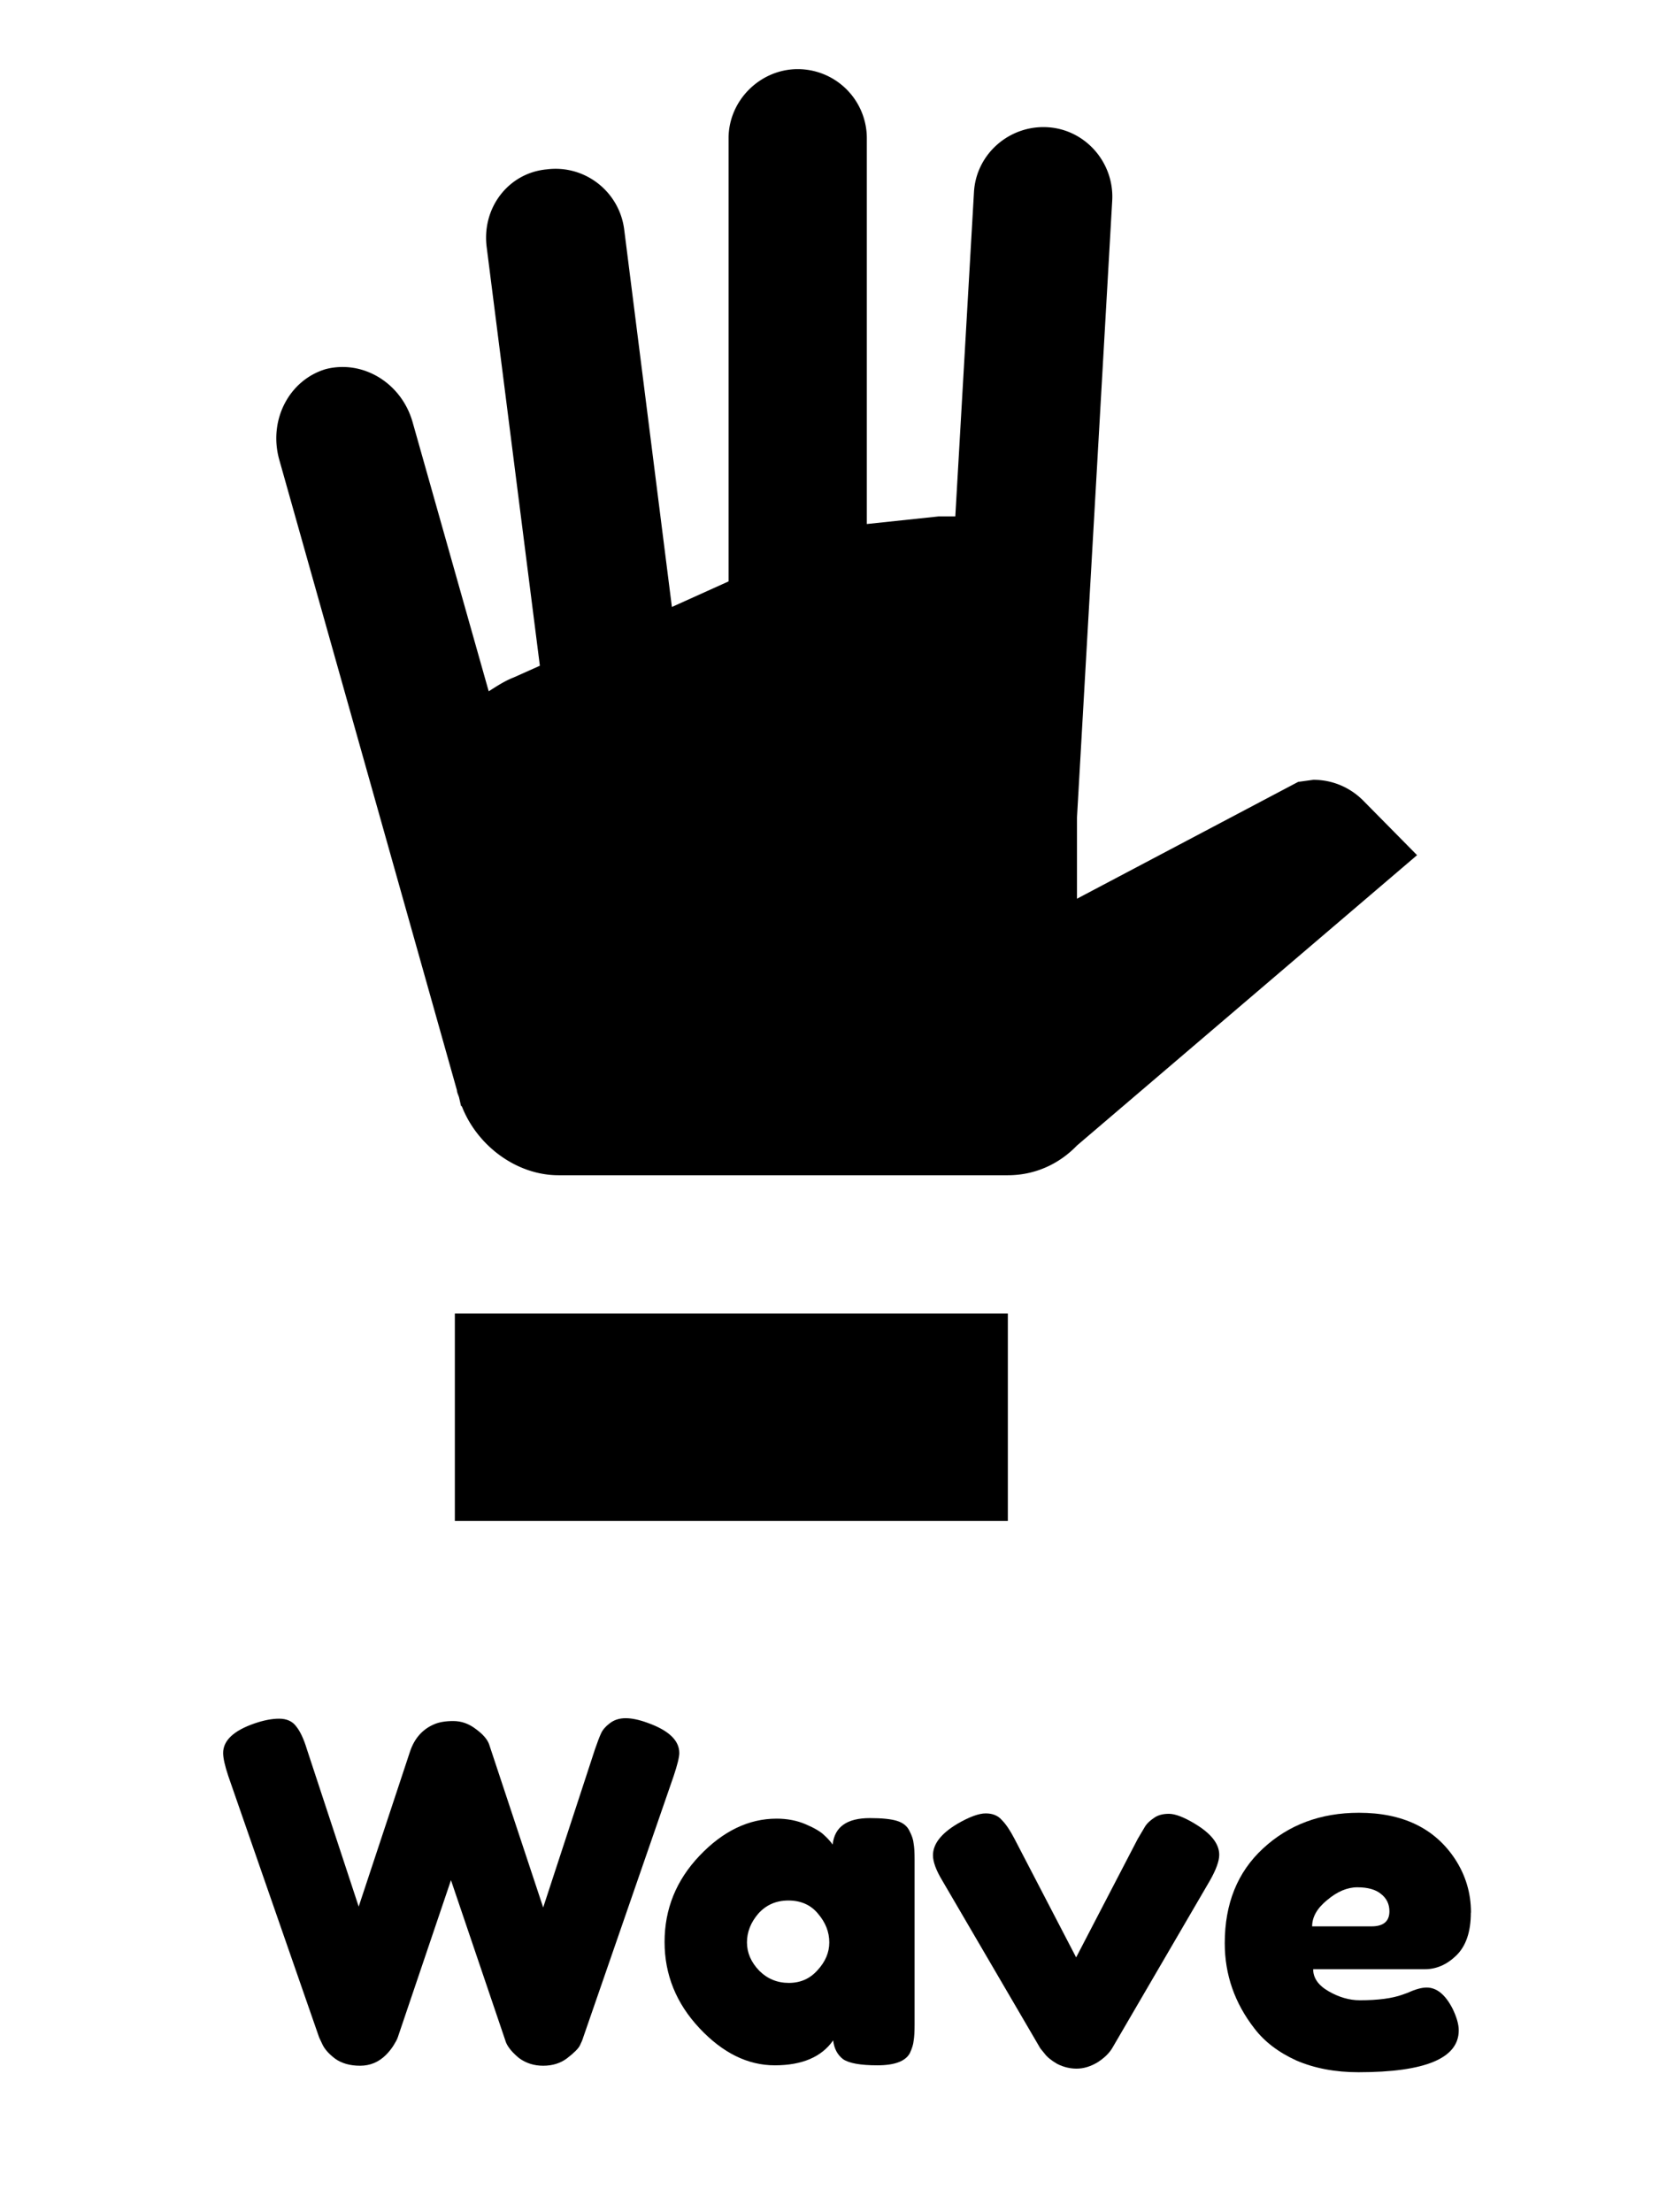 <?xml version="1.0" encoding="UTF-8" standalone="no"?>
<svg
   xmlns:dc="http://purl.org/dc/elements/1.1/"
   xmlns:cc="http://creativecommons.org/ns#"
   xmlns:rdf="http://www.w3.org/1999/02/22-rdf-syntax-ns#"
   xmlns:svg="http://www.w3.org/2000/svg"
   xmlns="http://www.w3.org/2000/svg"
   xmlns:sodipodi="http://sodipodi.sourceforge.net/DTD/sodipodi-0.dtd"
   xmlns:inkscape="http://www.inkscape.org/namespaces/inkscape"
   version="1.1"
   id="mdi-hand"
   width="24"
   height="32"
   viewBox="0 0 24 32"
   sodipodi:docname="hand-hover.svg"
   inkscape:version="1.0.1 (0767f8302a, 2020-10-17)">
  <defs
     id="defs7" />
  <sodipodi:namedview
     pagecolor="#ffffff"
     bordercolor="#666666"
     borderopacity="1"
     objecttolerance="10"
     gridtolerance="10"
     guidetolerance="10"
     inkscape:pageopacity="0"
     inkscape:pageshadow="2"
     inkscape:window-width="1920"
     inkscape:window-height="1043"
     id="namedview5"
     showgrid="false"
     inkscape:zoom="10.827573"
     inkscape:cx="25.732903"
     inkscape:cy="19.67254"
     inkscape:window-x="0"
     inkscape:window-y="0"
     inkscape:window-maximized="1"
     inkscape:current-layer="mdi-hand"
     inkscape:document-rotation="0" />
  <path
     d="m 6.58,19 h 8 v 3 h -8 V 19 M 19.74,11.6 C 19.55,11.4 19.29,11.28 19,11.28 L 18.78,11.31 15.58,13 V 11.83 L 16.09,2.9 C 16.12,2.35 15.7,1.87 15.15,1.84 14.6,1.81 14.12,2.23 14.09,2.78 L 13.82,7.47 H 13.58 L 12.54,7.58 V 2 a 1,1 0 0 0 -1,-1 c -0.54,0 -1,0.45 -1,1 V 8.41 L 9.72,8.78 9.03,3.32 C 8.96,2.77 8.46,2.38 7.91,2.45 7.36,2.5 6.97,3 7.04,3.57 L 7.81,9.63 7.43,9.8 C 7.3,9.85 7.18,9.93 7.07,10 L 5.97,6.11 C 5.81,5.54 5.25,5.2 4.71,5.34 4.18,5.5 3.88,6.08 4.04,6.65 l 2.57,9.12 c 0,0.03 0.02,0.07 0.03,0.1 L 6.67,16 h 0.01 c 0.22,0.57 0.79,1 1.4,1 h 6.5 c 0.39,0 0.74,-0.16 1,-0.43 l 4.92,-4.2 z"
     id="path2" />
  <g
     aria-label="Wave"
     id="text836"
     style="font-size:6.811px;line-height:1.25;font-family:FredokaOne;-inkscape-font-specification:FredokaOne;letter-spacing:0px;word-spacing:0px;stroke-width:0.17">
    <path
       d="m 9.371,24.922 q 0.456,0.163 0.456,0.436 0,0.089 -0.082,0.334 l -1.308,3.78 q -0.014,0.048 -0.048,0.116 -0.034,0.068 -0.184,0.184 -0.143,0.109 -0.347,0.109 -0.198,0 -0.347,-0.109 Q 7.369,29.656 7.321,29.547 L 6.524,27.197 q -0.756,2.234 -0.77,2.275 -0.014,0.041 -0.061,0.116 -0.048,0.075 -0.109,0.136 -0.157,0.157 -0.375,0.157 -0.218,0 -0.361,-0.102 Q 4.713,29.676 4.665,29.574 L 4.617,29.472 3.303,25.692 q -0.075,-0.225 -0.075,-0.334 0,-0.272 0.456,-0.429 0.198,-0.068 0.354,-0.068 0.163,0 0.245,0.109 0.089,0.109 0.157,0.334 l 0.749,2.275 0.742,-2.241 q 0.095,-0.286 0.347,-0.395 0.109,-0.048 0.279,-0.048 0.177,0 0.327,0.116 0.15,0.109 0.191,0.218 l 0.783,2.363 0.749,-2.288 q 0.054,-0.157 0.089,-0.232 0.034,-0.075 0.123,-0.143 0.095,-0.075 0.232,-0.075 0.136,0 0.32,0.068 z"
       style="stroke-width:0.17"
       id="path832" />
    <path
       d="m 12.046,26.68 q 0.041,-0.381 0.538,-0.381 0.266,0 0.395,0.041 0.129,0.041 0.177,0.143 0.054,0.102 0.061,0.184 0.014,0.075 0.014,0.232 v 2.384 q 0,0.157 -0.014,0.238 -0.007,0.075 -0.054,0.177 -0.095,0.177 -0.47,0.177 -0.368,0 -0.497,-0.089 -0.123,-0.095 -0.143,-0.272 -0.252,0.361 -0.845,0.361 -0.586,0 -1.09,-0.538 -0.504,-0.538 -0.504,-1.246 0,-0.715 0.504,-1.246 0.511,-0.538 1.117,-0.538 0.232,0 0.422,0.082 0.191,0.082 0.266,0.157 0.075,0.068 0.123,0.136 z m -1.24,1.417 q 0,0.225 0.177,0.409 0.177,0.177 0.429,0.177 0.252,0 0.415,-0.184 0.17,-0.184 0.17,-0.402 0,-0.225 -0.163,-0.415 -0.157,-0.191 -0.429,-0.191 -0.266,0 -0.436,0.191 -0.163,0.191 -0.163,0.415 z"
       style="stroke-width:0.17"
       id="path834" />
    <path
       d="m 17.284,26.38 q 0.354,0.211 0.354,0.45 0,0.136 -0.136,0.375 l -1.41,2.418 q -0.068,0.116 -0.218,0.211 -0.15,0.089 -0.3,0.089 -0.143,0 -0.279,-0.068 -0.129,-0.075 -0.184,-0.15 l -0.061,-0.075 -1.417,-2.425 q -0.136,-0.225 -0.136,-0.368 0,-0.245 0.354,-0.456 0.259,-0.15 0.409,-0.15 0.15,0 0.232,0.095 0.089,0.089 0.184,0.272 l 0.892,1.716 0.892,-1.716 q 0.075,-0.129 0.109,-0.184 0.041,-0.061 0.123,-0.116 0.082,-0.061 0.218,-0.061 0.136,0 0.375,0.143 z"
       style="stroke-width:0.17"
       id="path836" />
    <path
       d="m 21.278,27.667 q 0,0.415 -0.211,0.62 -0.204,0.198 -0.456,0.198 h -1.614 q 0,0.191 0.225,0.32 0.225,0.129 0.45,0.129 0.395,0 0.62,-0.082 l 0.075,-0.027 q 0.163,-0.075 0.272,-0.075 0.218,0 0.375,0.306 0.089,0.184 0.089,0.313 0,0.606 -1.451,0.606 -0.504,0 -0.899,-0.17 -0.388,-0.177 -0.606,-0.463 -0.429,-0.552 -0.429,-1.233 0,-0.858 0.552,-1.369 0.558,-0.518 1.389,-0.518 0.947,0 1.389,0.667 0.232,0.354 0.232,0.776 z m -1.437,0.198 q 0.259,0 0.259,-0.218 0,-0.157 -0.123,-0.252 -0.116,-0.095 -0.341,-0.095 -0.218,0 -0.436,0.184 -0.218,0.177 -0.218,0.381 z"
       style="stroke-width:0.17"
       id="path838" />
  </g>
</svg>
